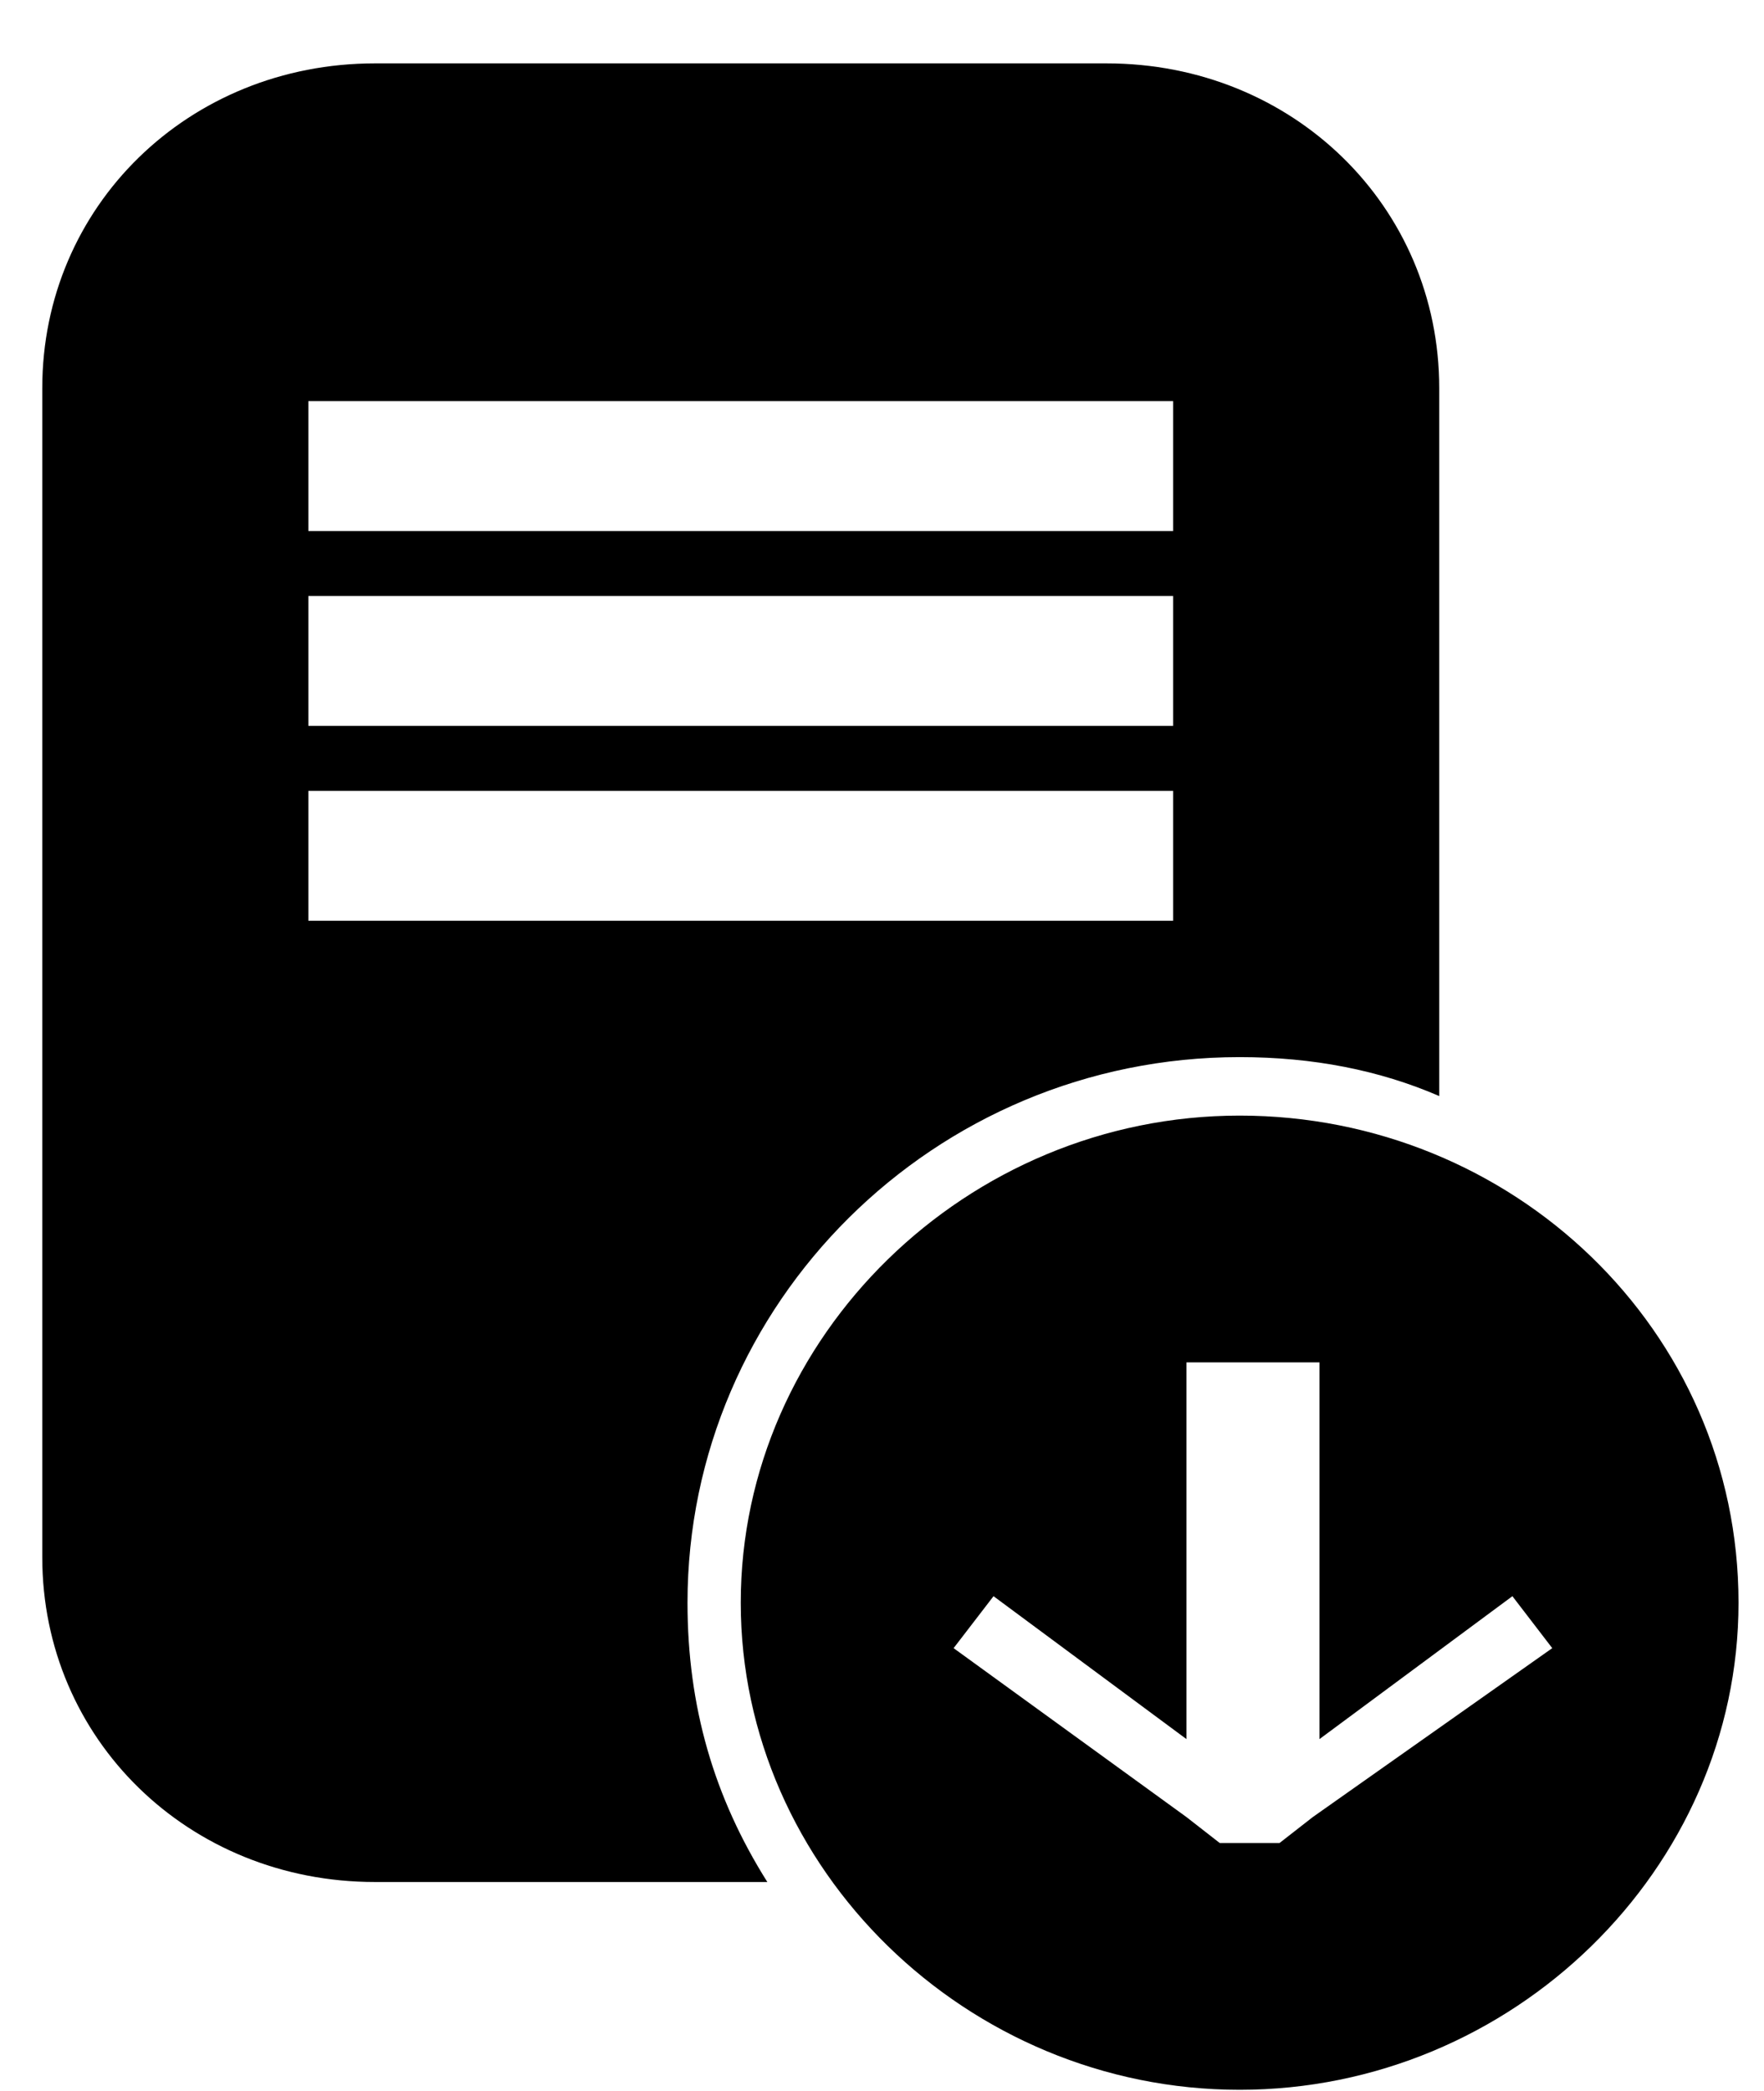 <svg
 xmlns="http://www.w3.org/2000/svg"
 xmlns:xlink="http://www.w3.org/1999/xlink"
 width="27px" height="32px">
<path fill-rule="evenodd" d="M18.974,31.982 C14.800,31.982 11.338,28.603 11.338,24.528 C11.338,20.452 14.800,17.073 18.974,17.073 C23.149,17.073 26.610,20.353 26.610,24.528 C26.610,28.603 23.149,31.982 18.974,31.982 ZM23.149,24.428 L20.196,26.615 L20.196,20.850 L18.160,20.850 L18.160,26.615 L15.207,24.428 L14.596,25.223 L18.160,27.808 L18.669,28.205 L19.585,28.205 L20.094,27.808 L23.759,25.223 L23.149,24.428 ZM10.523,24.528 C10.523,26.118 10.930,27.509 11.745,28.802 L5.738,28.802 C2.887,28.802 0.647,26.615 0.647,23.832 L0.647,5.940 C0.647,3.157 2.887,0.970 5.738,0.970 L16.938,0.970 C19.789,0.970 22.029,3.157 22.029,5.940 L22.029,16.774 C21.112,16.377 20.094,16.178 18.974,16.178 C14.290,16.178 10.523,19.955 10.523,24.528 ZM17.956,6.139 L4.720,6.139 L4.720,8.127 L17.956,8.127 L17.956,6.139 ZM17.956,9.121 L4.720,9.121 L4.720,11.109 L17.956,11.109 L17.956,9.121 ZM17.956,12.103 L4.720,12.103 L4.720,14.091 L17.956,14.091 L17.956,12.103 Z"/>
</svg>